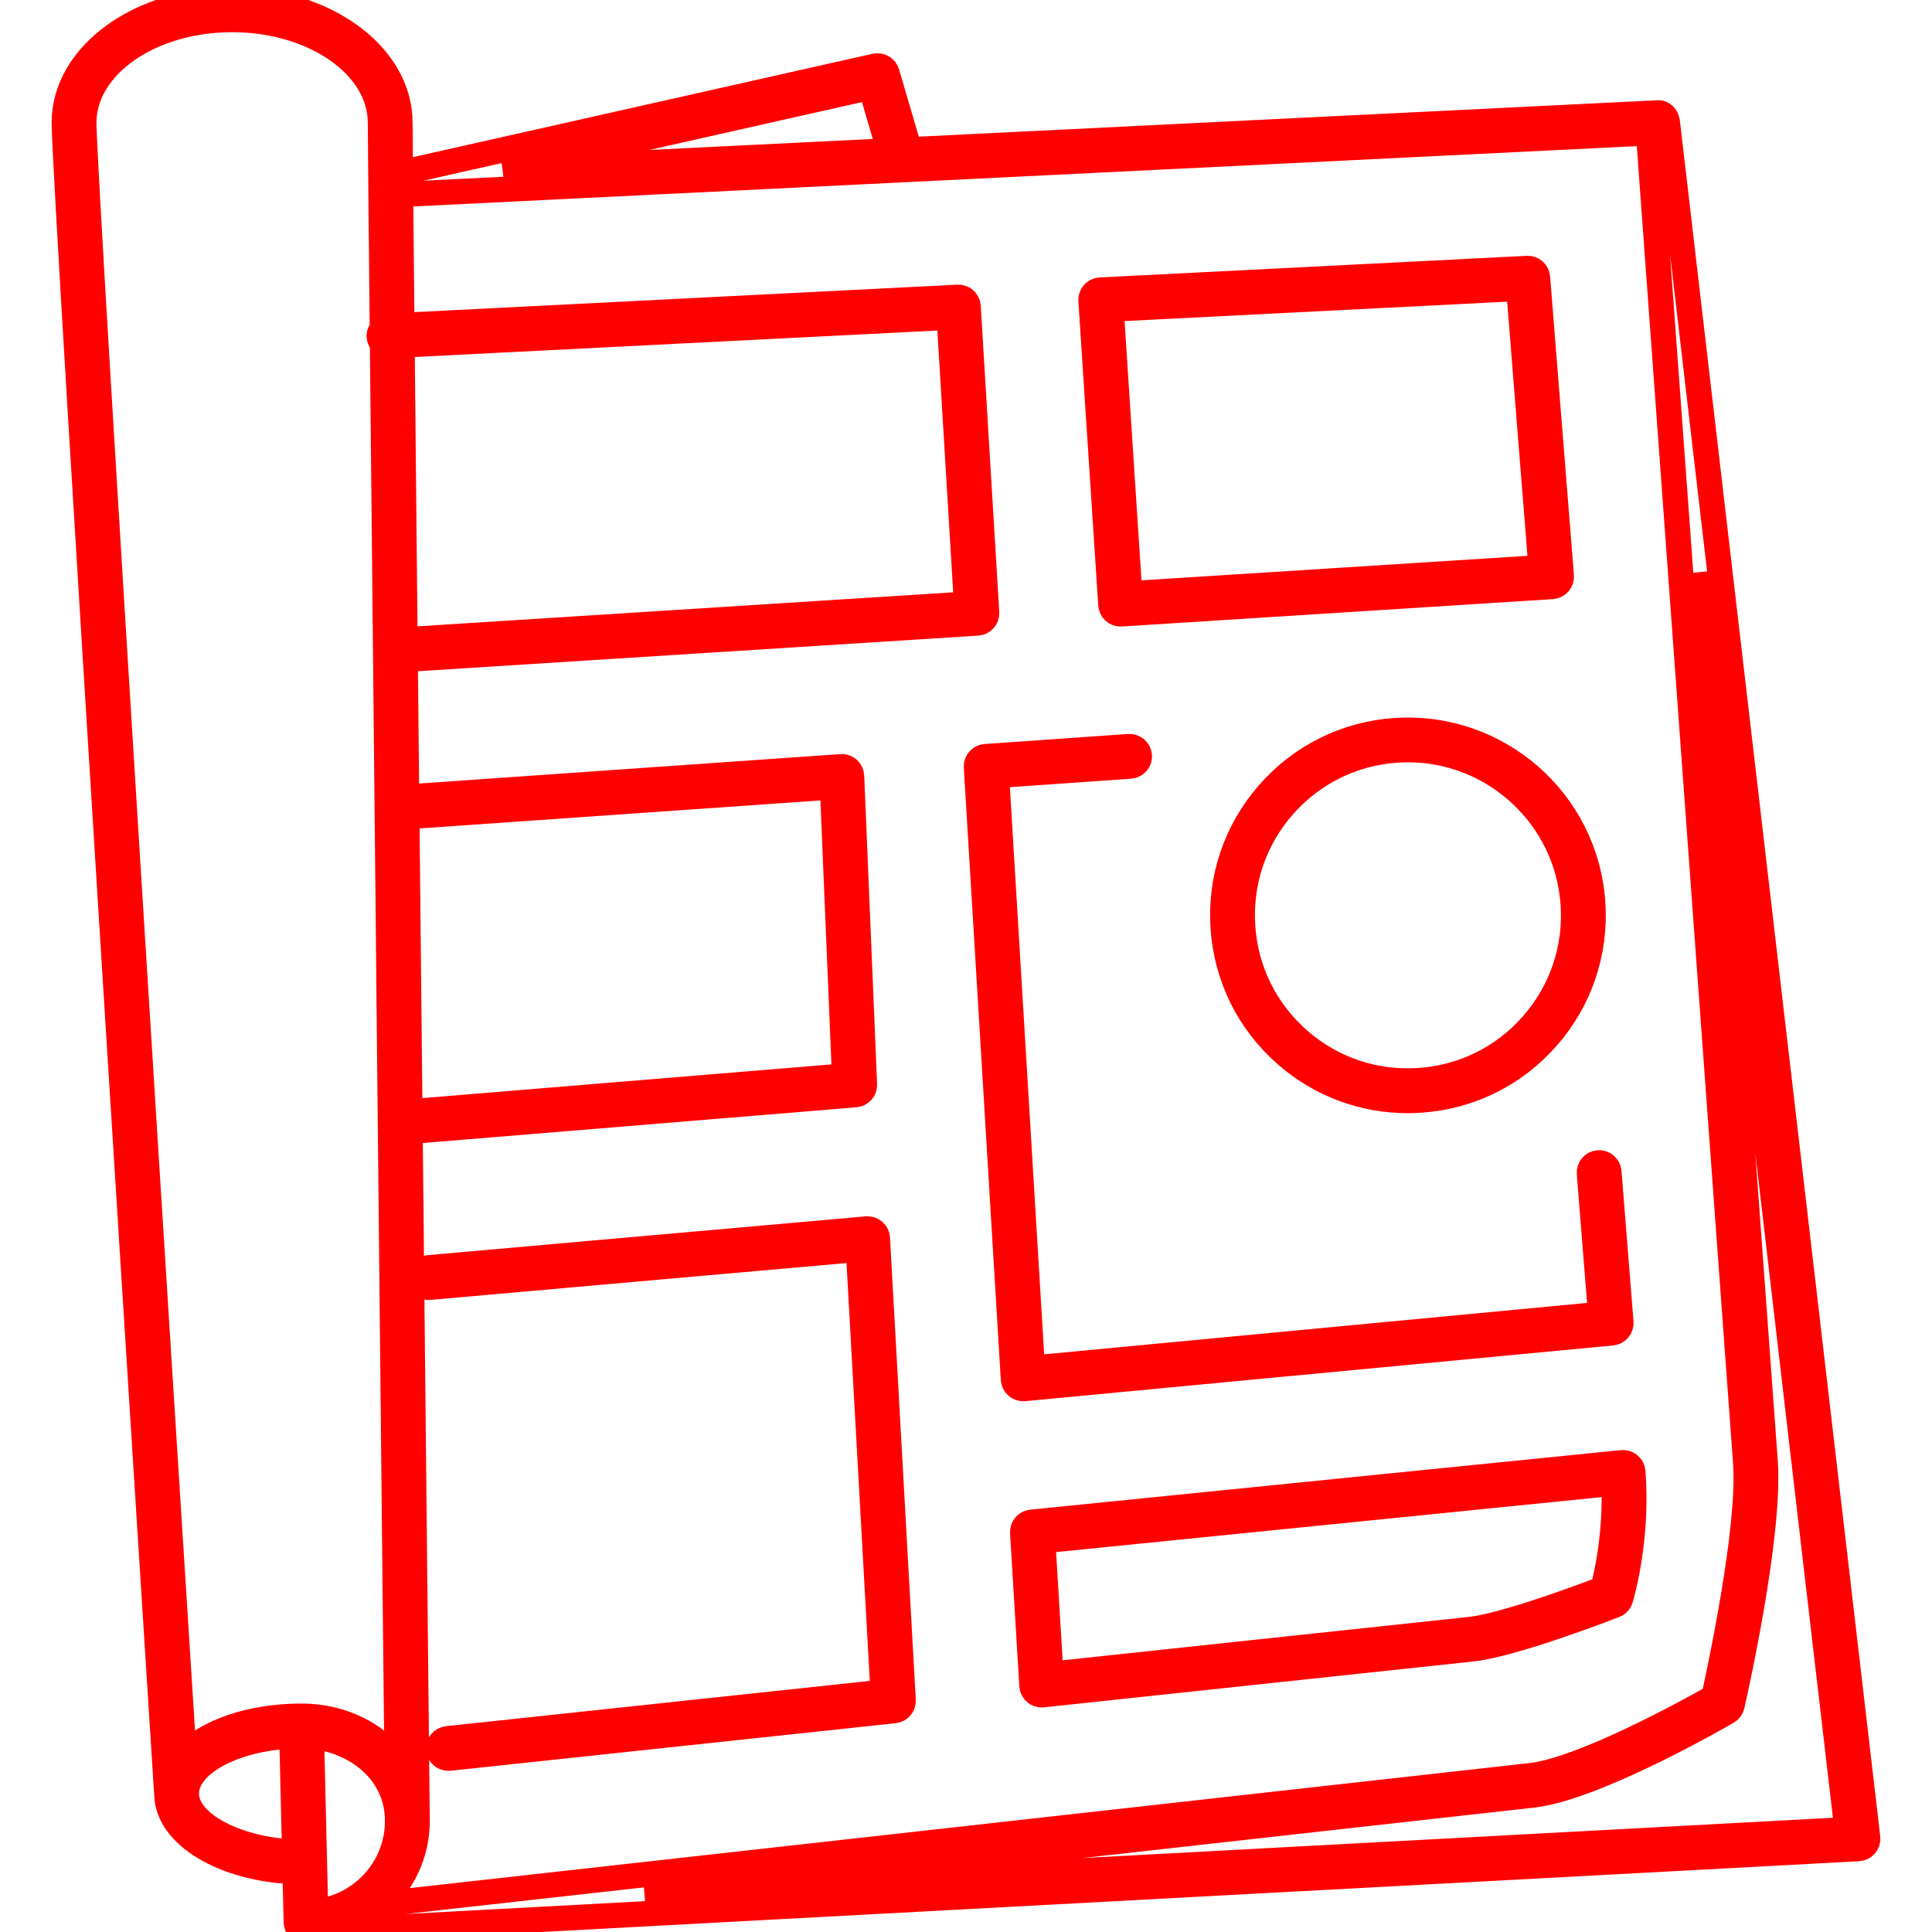 <?xml version="1.0" encoding="iso-8859-1"?>
<!-- Generator: Adobe Illustrator 16.0.0, SVG Export Plug-In . SVG Version: 6.00 Build 0)  -->
<!DOCTYPE svg PUBLIC "-//W3C//DTD SVG 1.1//EN" "http://www.w3.org/Graphics/SVG/1.1/DTD/svg11.dtd">
<svg version="1.1" id="Capa_1" xmlns="http://www.w3.org/2000/svg" xmlns:xlink="http://www.w3.org/1999/xlink" x="0px" y="0px"
	 width="612px" height="612px" viewBox="0 0 612 612" style="enable-background:new 0 0 612 612;" xml:space="preserve">
<g>
	<g fill="none" stroke="red">
		<path d="M528.144,38.502c-0.025-0.217-0.125-0.415-0.193-0.62c-0.049-0.161-0.074-0.328-0.148-0.477
			c-0.551-1.097-1.666-1.865-2.887-1.642h-0.057c-0.006,0-0.012-0.006-0.025,0c-0.006,0-0.012,0.006-0.018,0.006L288.102,47.444
			l-7.146-24.354c-0.465-1.568-2.057-2.491-3.656-2.157L126.824,54.782c-0.087-9.128-0.13-14.718-0.13-15.92
			C126.694,17.432,102.842,0,73.523,0c-29.318,0-53.17,17.426-53.17,38.861c0,19.626,31.159,508.714,32.485,529.523
			c0,0.025,0.019,0.044,0.019,0.062c0.242,13.014,18.126,23.629,40.615,24.441l0.378,16.087c0,0.013,0.013,0.025,0.013,0.044
			s-0.006,0.03-0.006,0.049c0.012,0.211,0.099,0.391,0.149,0.589c0.043,0.174,0.056,0.354,0.13,0.509
			c0.006,0.019,0.006,0.037,0.013,0.056c0.086,0.18,0.229,0.315,0.341,0.471c0.105,0.143,0.186,0.304,0.31,0.428
			c0.025,0.024,0.05,0.037,0.068,0.062c0.019,0.019,0.024,0.037,0.043,0.057c0.155,0.13,0.341,0.21,0.521,0.31
			c0.118,0.068,0.21,0.161,0.341,0.217c0.019,0.006,0.037,0.013,0.062,0.019c0.341,0.13,0.706,0.204,1.078,0.211
			c0.012,0,0.025,0.006,0.043,0.006l0,0l0,0h0.006c0.056,0,0.105,0,0.161-0.006l0.769-0.044c0.917-0.024,1.841-0.056,2.739-0.148
			l488.091-26.22c0.855-0.043,1.654-0.439,2.199-1.097s0.807-1.506,0.707-2.355L528.144,38.502z M127.357,109.285l173.325-8.775
			l5.491,90.854l-177.879,11.303C127.939,167.766,127.617,135.659,127.357,109.285z M125.944,576.813
			c0,13.838-9.761,25.401-22.75,28.271l-3.229,0.359l-1.301-55.457c13.9,1.313,27.273,11.124,27.273,26.814
			C125.944,576.801,125.944,576.807,125.944,576.813z M132.141,576.807c0-0.006,0-0.012,0-0.024v-0.006
			c-0.031-2.975-1.772-170.729-3.272-318.149c0.136,0.006,0.254,0.056,0.391,0.043l134.444-9.401l3.824,91.567l-134.104,11.056
			c-1.704,0.136-2.975,1.636-2.838,3.34c0.136,1.623,1.487,2.845,3.086,2.845c0.087,0,0.173-0.007,0.26-0.013l137.066-11.297
			c1.661-0.131,2.913-1.556,2.838-3.217l-4.078-97.715c-0.031-0.843-0.403-1.624-1.029-2.188c-0.632-0.558-1.481-0.88-2.281-0.781
			l-137.624,9.618c-0.006,0-0.012,0.006-0.025,0.006c-0.148-14.842-0.297-29.436-0.446-43.621l181.293-11.514
			c1.705-0.112,3-1.574,2.895-3.278l-5.861-97.002c-0.105-1.691-1.575-3.042-3.248-2.906l-176.138,8.917
			c-0.167-16.67-0.304-30.762-0.403-41.489l395.303-19.49l30.781,421.237c1.512,20.68-8.23,65.918-10.07,74.228
			c-6.787,3.849-41.279,23.028-58.049,24.9l-364.694,40.732C127.487,596.736,132.141,587.317,132.141,576.807z M281.737,47.761
			L159.52,53.784L275.832,27.62L281.737,47.761z M73.53,6.197c25.897,0,46.973,14.649,46.973,32.664
			c0,2.714,0.236,27.633,0.607,65.317c-0.632,0.601-1.029,1.432-0.979,2.374c0.043,0.849,0.434,1.661,1.029,2.219
			c1.233,124.542,3.854,377.876,4.592,449.099c-6.55-8.657-17.543-14.241-30.254-14.241c-0.019,0-0.043,0-0.062,0
			c0,0-0.006,0-0.012,0s-0.006,0-0.012,0c-16.156,0.019-29.919,4.964-37.145,12.419c-4.883-76.775-31.71-499.437-31.71-517.186
			C26.556,20.847,47.626,6.197,73.53,6.197z M59.029,568.187c0-9.444,15.021-17.476,33.433-18.281l0.862,36.786
			C74.75,585.898,59.029,577.601,59.029,568.187z M204.269,600.033l281.27-31.412c19.85-2.213,59.945-25.384,61.643-26.369
			c0.744-0.427,1.277-1.152,1.463-1.989c0.502-2.181,12.232-53.746,10.504-77.369l-20.574-281.587l46.508,398.271L204.269,600.033z" stroke-width="8"
			/>
		<path d="M354.962,194.469c0.066,0,0.129,0,0.197-0.006l136.533-8.67c0.83-0.056,1.6-0.434,2.145-1.066
			c0.545-0.625,0.811-1.444,0.75-2.274l-7.549-94.573c-0.137-1.673-1.598-2.98-3.246-2.844l-135.27,6.848
			c-0.83,0.043-1.605,0.409-2.156,1.035c-0.553,0.62-0.83,1.432-0.775,2.256l6.291,96.395
			C351.98,193.211,353.343,194.469,354.962,194.469z M481.103,91.369l7.057,88.438l-130.305,8.279l-5.881-90.173L481.103,91.369z" stroke-width="8"/>
		<path d="M324.41,439.859l186.252-17.644c1.686-0.161,2.932-1.648,2.795-3.334l-3.805-47.687c-0.137-1.697-1.637-3.005-3.334-2.838
			c-1.705,0.13-2.98,1.63-2.844,3.334l3.562,44.644l-180.018,17.048l-11.354-187.745l42.383-2.962
			c1.709-0.124,2.992-1.605,2.875-3.31c-0.125-1.704-1.643-2.975-3.309-2.875l-45.443,3.179c-1.699,0.124-2.98,1.586-2.875,3.278
			l11.73,194.011c0.049,0.836,0.439,1.623,1.078,2.169c0.564,0.483,1.283,0.743,2.014,0.743
			C324.212,439.871,324.312,439.865,324.41,439.859z" stroke-width="8"/>
		<path d="M442.054,231.416c-15.635,1.054-29.926,8.13-40.236,19.93c-10.312,11.799-15.412,26.914-14.359,42.542
			c1.055,15.636,8.131,29.926,19.93,40.237c10.783,9.426,24.33,14.495,38.516,14.495c1.338,0,2.682-0.044,4.027-0.13
			c15.635-1.054,29.926-8.131,40.236-19.93c10.312-11.8,15.412-26.908,14.365-42.537
			C502.357,253.737,474.433,229.309,442.054,231.416z M485.501,324.477c-9.221,10.554-22.006,16.887-35.992,17.822
			c-13.955,0.955-27.496-3.612-38.049-12.84c-10.555-9.222-16.887-22.006-17.822-35.986c-0.943-13.987,3.617-27.502,12.84-38.056
			c9.221-10.554,22.006-16.887,35.992-17.823c1.189-0.081,2.373-0.124,3.551-0.124c27.342,0,50.463,21.281,52.32,48.95
			C499.285,300.419,494.722,313.923,485.501,324.477z" stroke-width="8"/>
		<path d="M276.854,390.035c-0.638-0.552-1.468-0.787-2.299-0.744L135.5,401.611c-1.704,0.148-2.968,1.66-2.813,3.358
			c0.149,1.71,1.686,2.999,3.359,2.813l135.87-12.035l7.821,140.289l-138.02,14.742c-1.698,0.18-2.932,1.704-2.751,3.408
			c0.167,1.593,1.512,2.771,3.08,2.771c0.112,0,0.223-0.006,0.335-0.019l140.951-15.059c1.642-0.174,2.857-1.605,2.764-3.254
			l-8.167-146.423C277.877,391.367,277.493,390.586,276.854,390.035z" stroke-width="8"/>
		<path d="M513.326,506.495c0.23-0.762,5.615-18.82,3.898-40.33c-0.068-0.83-0.465-1.599-1.104-2.132
			c-0.645-0.532-1.449-0.793-2.299-0.7l-187.088,18.864c-1.654,0.161-2.881,1.611-2.783,3.266l2.932,48.498
			c0.051,0.849,0.447,1.636,1.092,2.182c0.557,0.471,1.27,0.73,2,0.73c0.113,0,0.219-0.006,0.33-0.019l136.006-14.525
			c13.242-1.419,43.881-13.343,45.182-13.851C512.378,508.138,513.054,507.406,513.326,506.495z M507.787,503.267
			c-6.271,2.398-31.258,11.743-42.133,12.909l-132.779,14.179l-2.559-42.289l180.928-18.237
			C511.982,485.463,508.908,498.96,507.787,503.267z" stroke-width="8"/>
	</g>
</g>
<g>
</g>
<g>
</g>
<g>
</g>
<g>
</g>
<g>
</g>
<g>
</g>
<g>
</g>
<g>
</g>
<g>
</g>
<g>
</g>
<g>
</g>
<g>
</g>
<g>
</g>
<g>
</g>
<g>
</g>
</svg>
